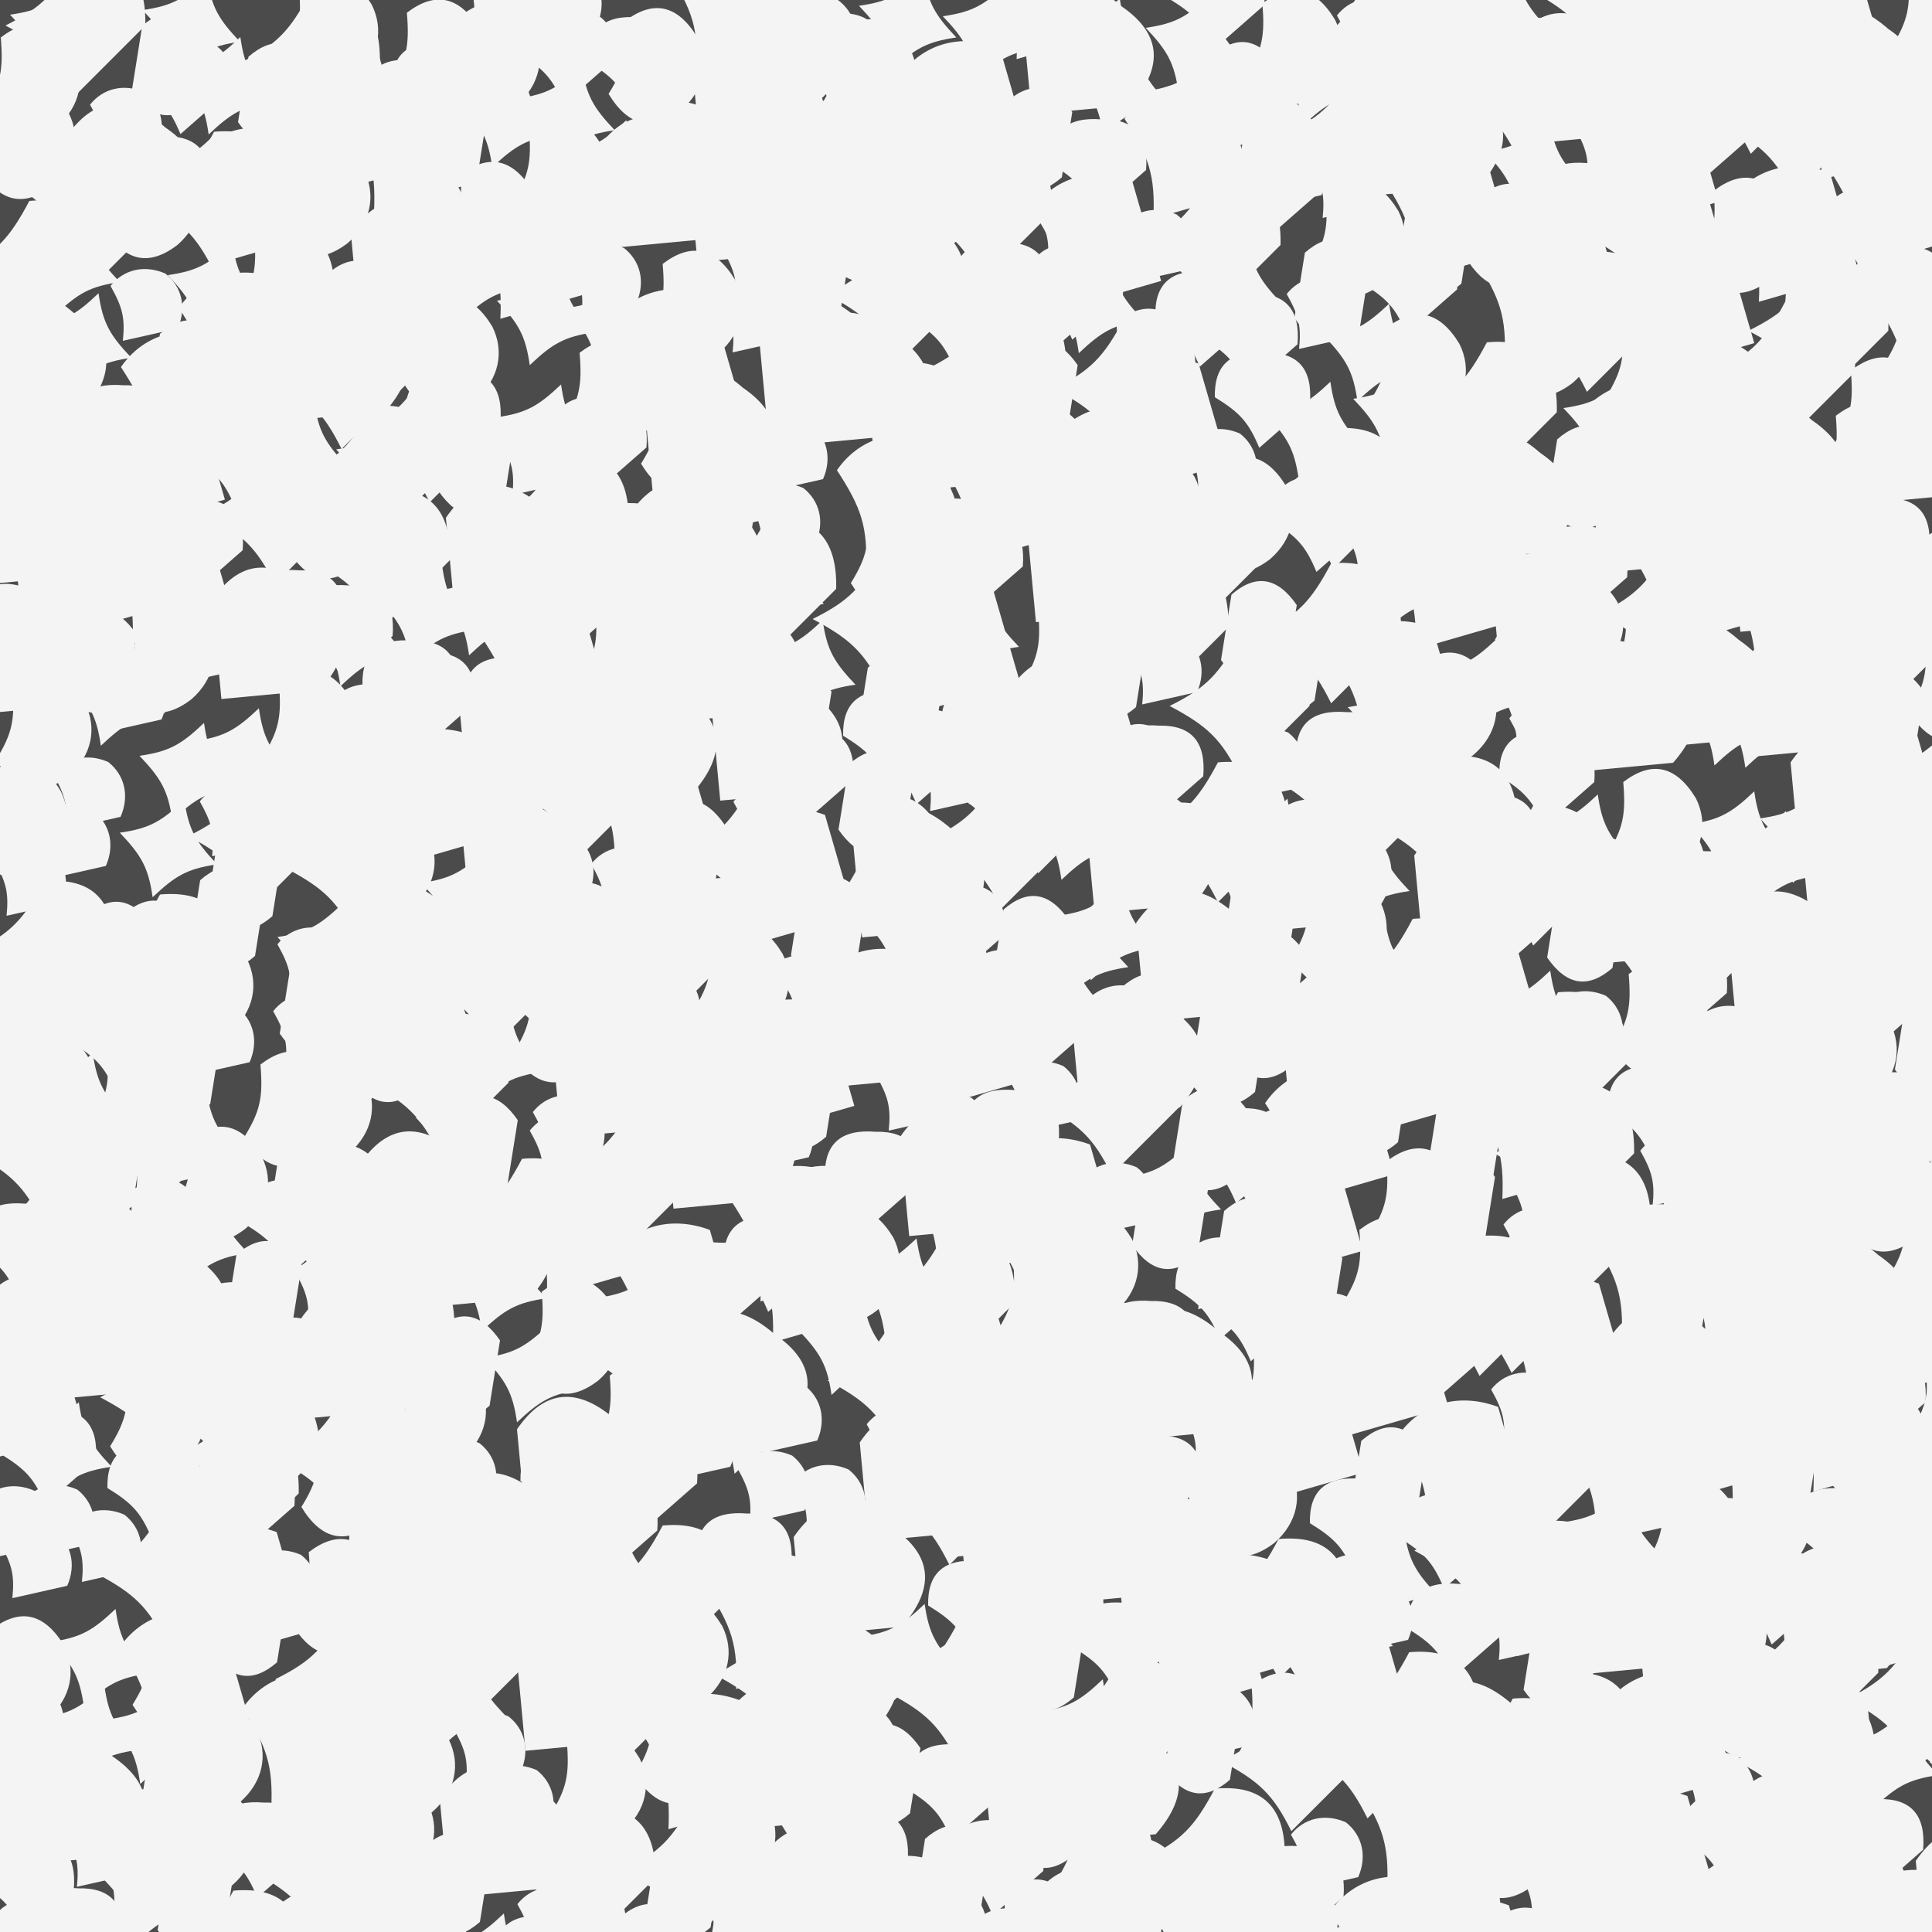 <svg xlink="http://www.w3.org/1999/xlink" viewBox="0 0 5000 5000" xmlns="http://www.w3.org/2000/svg" style="transform: scale(1);"><defs><filter id="goo"><feGaussianBlur in="SourceGraphic" stdDeviation="4.1" result="blur"></feGaussianBlur><feColorMatrix in="blur" type="matrix" values="1 0 0 0 0 0 1 0 0 0 0 0 1 0 0 0 0 0 19 -9" result="good"></feColorMatrix><feComposite in="SourceGraphic" in2="goo" operator="atop"></feComposite></filter><path d="M291,124C302,201 320,232 376,291C299,302 268,320 209,376C198,299 180,268 124,209C201,198 232,180 291,124z" id="P0"></path><path d="M250,431C203,336 167,302 69,250C164,203 198,167 250,69Q436,52 431,250L250,431z" id="P1"></path><path d="M373,258L242,373C214,306 192,282 127,242Q124,116 258,127Q384,124 373,258z" id="P2"></path><path d="M110,134Q216,-21 366,110Q521,216 390,366L134,390L110,134z" id="P3"></path><path d="M163,195C196,153 250,139 305,163C347,196 361,250 337,305L195,337C201,277 194,250 163,195z" id="P4"></path><path d="M152,321L179,152Q273,70 348,179L321,348Q227,430 152,321z" id="P5"></path><path d="M83,158C139,76 237,44 342,83L417,342L158,417C163,305 147,256 83,158z" id="P6"></path><path d="M135,323C177,255 184,219 177,135Q288,50 365,177C397,241 383,313 323,365Q212,450 135,323z" id="P7"></path></defs><rect id="RECT" width="5000" height="5000" fill="#4B4B4B"></rect><g id="group" fill="#FFFFFF" filter="url(#goo)" opacity="0.94"><use x="-98" y="-171" href="#P0"></use><use x="-175" y="-38" href="#P7"></use><use x="-187" y="116" href="#P7"></use><use x="-87" y="239" href="#P2"></use><use x="-174" y="451" href="#P1"></use><use x="-175" y="700" href="#P3"></use><use x="-194" y="827" href="#P3"></use><use x="-154" y="897" href="#P7"></use><use x="-136" y="1119" href="#P3"></use><use x="-86" y="1363" href="#P0"></use><use x="-223" y="1461" href="#P3"></use><use x="-145" y="1643" href="#P7"></use><use x="-208" y="1870" href="#P7"></use><use x="-178" y="2033" href="#P4"></use><use x="-136" y="2212" href="#P1"></use><use x="-141" y="2349" href="#P6"></use><use x="-206" y="2557" href="#P3"></use><use x="-178" y="2687" href="#P2"></use><use x="-140" y="2734" href="#P1"></use><use x="-194" y="2988" href="#P2"></use><use x="-195" y="3185" href="#P5"></use><use x="-198" y="3364" href="#P6"></use><use x="-125" y="3521" href="#P2"></use><use x="-216" y="3695" href="#P4"></use><use x="-163" y="3799" href="#P4"></use><use x="-199" y="4082" href="#P7"></use><use x="-215" y="4220" href="#P7"></use><use x="-178" y="4365" href="#P0"></use><use x="-258" y="4501" href="#P5"></use><use x="-182" y="4631" href="#P2"></use><use x="-155" y="4790" href="#P2"></use><use x="-260" y="4995" href="#P4"></use><use x="-104" y="5226" href="#P2"></use><use x="-55" y="-184" href="#P1"></use><use x="70" y="76" href="#P4"></use><use x="62" y="220" href="#P3"></use><use x="4" y="295" href="#P1"></use><use x="-66" y="439" href="#P0"></use><use x="-36" y="635" href="#P0"></use><use x="60" y="870" href="#P2"></use><use x="-56" y="1015" href="#P7"></use><use x="-63" y="1101" href="#P3"></use><use x="-78" y="1218" href="#P3"></use><use x="5" y="1462" href="#P5"></use><use x="52" y="1554" href="#P0"></use><use x="-25" y="1809" href="#P4"></use><use x="-63" y="1936" href="#P4"></use><use x="45" y="2217" href="#P5"></use><use x="55" y="2334" href="#P2"></use><use x="58" y="2456" href="#P2"></use><use x="-51" y="2601" href="#P0"></use><use x="22" y="2773" href="#P5"></use><use x="-56" y="3000" href="#P3"></use><use x="-33" y="3171" href="#P7"></use><use x="-54" y="3237" href="#P3"></use><use x="-87" y="3505" href="#P0"></use><use x="-105" y="3692" href="#P4"></use><use x="17" y="3757" href="#P4"></use><use x="8" y="4040" href="#P0"></use><use x="-21" y="4238" href="#P0"></use><use x="-74" y="4436" href="#P3"></use><use x="4" y="4546" href="#P4"></use><use x="-55" y="4760" href="#P2"></use><use x="14" y="4813" href="#P5"></use><use x="-21" y="5104" href="#P5"></use><use x="-66" y="5182" href="#P7"></use><use x="189" y="-85" href="#P5"></use><use x="225" y="-26" href="#P2"></use><use x="168" y="226" href="#P2"></use><use x="136" y="269" href="#P7"></use><use x="123" y="545" href="#P4"></use><use x="235" y="712" href="#P5"></use><use x="230" y="792" href="#P6"></use><use x="165" y="951" href="#P6"></use><use x="134" y="1192" href="#P6"></use><use x="185" y="1247" href="#P6"></use><use x="172" y="1445" href="#P7"></use><use x="81" y="1557" href="#P4"></use><use x="237" y="1747" href="#P0"></use><use x="186" y="1946" href="#P0"></use><use x="142" y="2214" href="#P5"></use><use x="164" y="2246" href="#P1"></use><use x="223" y="2509" href="#P5"></use><use x="100" y="2584" href="#P7"></use><use x="158" y="2745" href="#P4"></use><use x="161" y="2949" href="#P7"></use><use x="139" y="3143" href="#P3"></use><use x="190" y="3366" href="#P1"></use><use x="150" y="3420" href="#P7"></use><use x="151" y="3609" href="#P2"></use><use x="180" y="3822" href="#P1"></use><use x="208" y="4089" href="#P7"></use><use x="154" y="4241" href="#P0"></use><use x="214" y="4341" href="#P5"></use><use x="138" y="4563" href="#P6"></use><use x="143" y="4653" href="#P0"></use><use x="107" y="4937" href="#P0"></use><use x="160" y="5034" href="#P2"></use><use x="79" y="5254" href="#P3"></use><use x="245" y="-183" href="#P0"></use><use x="331" y="-28" href="#P0"></use><use x="261" y="228" href="#P0"></use><use x="304" y="272" href="#P1"></use><use x="310" y="503" href="#P0"></use><use x="380" y="639" href="#P6"></use><use x="328" y="837" href="#P7"></use><use x="367" y="941" href="#P2"></use><use x="255" y="1166" href="#P2"></use><use x="248" y="1374" href="#P2"></use><use x="263" y="1433" href="#P4"></use><use x="379" y="1709" href="#P0"></use><use x="354" y="1879" href="#P4"></use><use x="384" y="2023" href="#P5"></use><use x="339" y="2126" href="#P5"></use><use x="274" y="2305" href="#P7"></use><use x="309" y="2444" href="#P4"></use><use x="243" y="2695" href="#P0"></use><use x="312" y="2815" href="#P7"></use><use x="266" y="2952" href="#P0"></use><use x="369" y="3192" href="#P2"></use><use x="344" y="3402" href="#P1"></use><use x="350" y="3422" href="#P4"></use><use x="342" y="3615" href="#P1"></use><use x="374" y="3882" href="#P6"></use><use x="326" y="3939" href="#P7"></use><use x="227" y="4105" href="#P6"></use><use x="298" y="4299" href="#P7"></use><use x="278" y="4514" href="#P7"></use><use x="256" y="4674" href="#P5"></use><use x="354" y="4824" href="#P1"></use><use x="284" y="5003" href="#P0"></use><use x="312" y="5111" href="#P1"></use><use x="552" y="-87" href="#P1"></use><use x="464" y="-5" href="#P5"></use><use x="529" y="202" href="#P1"></use><use x="408" y="264" href="#P6"></use><use x="481" y="476" href="#P7"></use><use x="427" y="600" href="#P0"></use><use x="401" y="806" href="#P1"></use><use x="522" y="915" href="#P0"></use><use x="461" y="1081" href="#P1"></use><use x="516" y="1349" href="#P2"></use><use x="439" y="1419" href="#P3"></use><use x="545" y="1635" href="#P7"></use><use x="550" y="1839" href="#P3"></use><use x="418" y="1914" href="#P1"></use><use x="555" y="2249" href="#P4"></use><use x="572" y="2354" href="#P5"></use><use x="544" y="2422" href="#P4"></use><use x="497" y="2620" href="#P7"></use><use x="549" y="2797" href="#P5"></use><use x="507" y="2926" href="#P2"></use><use x="433" y="3095" href="#P5"></use><use x="504" y="3293" href="#P5"></use><use x="396" y="3514" href="#P1"></use><use x="389" y="3639" href="#P2"></use><use x="474" y="3861" href="#P4"></use><use x="396" y="3954" href="#P5"></use><use x="544" y="4264" href="#P6"></use><use x="551" y="4403" href="#P7"></use><use x="424" y="4538" href="#P2"></use><use x="542" y="4779" href="#P5"></use><use x="553" y="4918" href="#P3"></use><use x="530" y="4992" href="#P3"></use><use x="435" y="5277" href="#P1"></use><use x="597" y="-165" href="#P7"></use><use x="617" y="-14" href="#P6"></use><use x="614" y="106" href="#P6"></use><use x="577" y="264" href="#P7"></use><use x="667" y="558" href="#P5"></use><use x="607" y="699" href="#P3"></use><use x="634" y="731" href="#P1"></use><use x="713" y="982" href="#P1"></use><use x="601" y="1114" href="#P5"></use><use x="643" y="1388" href="#P2"></use><use x="672" y="1400" href="#P0"></use><use x="723" y="1644" href="#P2"></use><use x="641" y="1833" href="#P6"></use><use x="671" y="1997" href="#P1"></use><use x="594" y="2216" href="#P0"></use><use x="659" y="2250" href="#P5"></use><use x="607" y="2517" href="#P1"></use><use x="581" y="2619" href="#P7"></use><use x="574" y="2889" href="#P1"></use><use x="718" y="2973" href="#P1"></use><use x="601" y="3097" href="#P4"></use><use x="668" y="3280" href="#P3"></use><use x="647" y="3526" href="#P1"></use><use x="645" y="3577" href="#P7"></use><use x="622" y="3882" href="#P7"></use><use x="682" y="4041" href="#P5"></use><use x="643" y="4096" href="#P1"></use><use x="663" y="4297" href="#P5"></use><use x="583" y="4593" href="#P1"></use><use x="598" y="4729" href="#P4"></use><use x="591" y="4932" href="#P0"></use><use x="579" y="5078" href="#P1"></use><use x="736" y="5195" href="#P0"></use><use x="876" y="-102" href="#P7"></use><use x="787" y="4" href="#P4"></use><use x="810" y="131" href="#P6"></use><use x="855" y="293" href="#P4"></use><use x="798" y="469" href="#P3"></use><use x="858" y="632" href="#P4"></use><use x="862" y="869" href="#P1"></use><use x="746" y="954" href="#P0"></use><use x="734" y="1199" href="#P1"></use><use x="853" y="1339" href="#P0"></use><use x="811" y="1531" href="#P2"></use><use x="855" y="1562" href="#P2"></use><use x="879" y="1820" href="#P6"></use><use x="743" y="1984" href="#P7"></use><use x="781" y="2230" href="#P3"></use><use x="801" y="2328" href="#P6"></use><use x="760" y="2469" href="#P5"></use><use x="885" y="2552" href="#P1"></use><use x="822" y="2878" href="#P3"></use><use x="822" y="2937" href="#P6"></use><use x="745" y="3192" href="#P1"></use><use x="731" y="3230" href="#P0"></use><use x="876" y="3406" href="#P7"></use><use x="745" y="3595" href="#P6"></use><use x="846" y="3842" href="#P6"></use><use x="799" y="3951" href="#P0"></use><use x="814" y="4104" href="#P6"></use><use x="796" y="4324" href="#P7"></use><use x="742" y="4490" href="#P7"></use><use x="775" y="4750" href="#P1"></use><use x="760" y="4805" href="#P3"></use><use x="771" y="5034" href="#P3"></use><use x="873" y="5224" href="#P1"></use><use x="1015" y="-94" href="#P7"></use><use x="887" y="-16" href="#P2"></use><use x="919" y="80" href="#P5"></use><use x="1014" y="318" href="#P7"></use><use x="987" y="452" href="#P0"></use><use x="909" y="668" href="#P7"></use><use x="922" y="833" href="#P2"></use><use x="983" y="950" href="#P5"></use><use x="1044" y="1206" href="#P3"></use><use x="1005" y="1320" href="#P0"></use><use x="1069" y="1567" href="#P4"></use><use x="1073" y="1575" href="#P2"></use><use x="931" y="1752" href="#P4"></use><use x="966" y="2076" href="#P0"></use><use x="994" y="2096" href="#P0"></use><use x="1020" y="2285" href="#P1"></use><use x="1028" y="2483" href="#P0"></use><use x="952" y="2683" href="#P0"></use><use x="992" y="2720" href="#P5"></use><use x="983" y="2992" href="#P3"></use><use x="1038" y="3069" href="#P0"></use><use x="946" y="3290" href="#P5"></use><use x="936" y="3572" href="#P4"></use><use x="997" y="3750" href="#P2"></use><use x="1032" y="3762" href="#P3"></use><use x="994" y="3994" href="#P1"></use><use x="931" y="4148" href="#P0"></use><use x="1011" y="4279" href="#P4"></use><use x="1028" y="4521" href="#P3"></use><use x="921" y="4626" href="#P5"></use><use x="1013" y="4828" href="#P0"></use><use x="946" y="4977" href="#P5"></use><use x="1005" y="5274" href="#P6"></use><use x="1107" y="-228" href="#P3"></use><use x="1065" y="57" href="#P0"></use><use x="1192" y="199" href="#P7"></use><use x="1170" y="313" href="#P1"></use><use x="1137" y="408" href="#P6"></use><use x="1162" y="569" href="#P0"></use><use x="1161" y="871" href="#P0"></use><use x="1131" y="944" href="#P4"></use><use x="1196" y="1105" href="#P1"></use><use x="1080" y="1339" href="#P1"></use><use x="1166" y="1495" href="#P6"></use><use x="1076" y="1663" href="#P3"></use><use x="1075" y="1798" href="#P2"></use><use x="1086" y="2019" href="#P3"></use><use x="1232" y="2155" href="#P2"></use><use x="1177" y="2345" href="#P2"></use><use x="1194" y="2402" href="#P7"></use><use x="1216" y="2683" href="#P4"></use><use x="1208" y="2731" href="#P4"></use><use x="1101" y="2930" href="#P1"></use><use x="1225" y="3208" href="#P7"></use><use x="1129" y="3305" href="#P0"></use><use x="1228" y="3565" href="#P3"></use><use x="1220" y="3591" href="#P2"></use><use x="1236" y="3885" href="#P6"></use><use x="1201" y="3978" href="#P6"></use><use x="1226" y="4141" href="#P3"></use><use x="1084" y="4418" href="#P4"></use><use x="1085" y="4497" href="#P0"></use><use x="1176" y="4733" href="#P4"></use><use x="1152" y="4832" href="#P2"></use><use x="1078" y="5109" href="#P1"></use><use x="1148" y="5215" href="#P3"></use><use x="1216" y="-103" href="#P2"></use><use x="1215" y="46" href="#P0"></use><use x="1330" y="187" href="#P0"></use><use x="1300" y="266" href="#P5"></use><use x="1310" y="479" href="#P4"></use><use x="1338" y="589" href="#P0"></use><use x="1323" y="778" href="#P7"></use><use x="1300" y="900" href="#P2"></use><use x="1368" y="1175" href="#P2"></use><use x="1281" y="1269" href="#P2"></use><use x="1364" y="1440" href="#P7"></use><use x="1294" y="1593" href="#P4"></use><use x="1249" y="1788" href="#P1"></use><use x="1367" y="2041" href="#P4"></use><use x="1352" y="2193" href="#P7"></use><use x="1383" y="2376" href="#P6"></use><use x="1275" y="2476" href="#P4"></use><use x="1318" y="2554" href="#P3"></use><use x="1392" y="2781" href="#P1"></use><use x="1257" y="2941" href="#P6"></use><use x="1421" y="3150" href="#P0"></use><use x="1412" y="3339" href="#P4"></use><use x="1401" y="3425" href="#P7"></use><use x="1328" y="3703" href="#P2"></use><use x="1322" y="3809" href="#P0"></use><use x="1406" y="4049" href="#P0"></use><use x="1364" y="4127" href="#P1"></use><use x="1290" y="4373" href="#P7"></use><use x="1265" y="4610" href="#P1"></use><use x="1284" y="4770" href="#P4"></use><use x="1322" y="4798" href="#P0"></use><use x="1260" y="5013" href="#P2"></use><use x="1335" y="5265" href="#P6"></use><use x="1395" y="-82" href="#P2"></use><use x="1440" y="-80" href="#P7"></use><use x="1523" y="214" href="#P3"></use><use x="1435" y="253" href="#P3"></use><use x="1538" y="548" href="#P7"></use><use x="1494" y="682" href="#P6"></use><use x="1524" y="877" href="#P7"></use><use x="1555" y="1030" href="#P7"></use><use x="1519" y="1197" href="#P3"></use><use x="1415" y="1337" href="#P7"></use><use x="1436" y="1479" href="#P7"></use><use x="1404" y="1685" href="#P3"></use><use x="1432" y="1841" href="#P6"></use><use x="1527" y="1955" href="#P5"></use><use x="1486" y="2199" href="#P1"></use><use x="1463" y="2358" href="#P4"></use><use x="1433" y="2457" href="#P4"></use><use x="1485" y="2708" href="#P7"></use><use x="1572" y="2721" href="#P2"></use><use x="1455" y="3051" href="#P0"></use><use x="1495" y="3100" href="#P6"></use><use x="1430" y="3251" href="#P1"></use><use x="1553" y="3491" href="#P4"></use><use x="1431" y="3581" href="#P2"></use><use x="1465" y="3879" href="#P1"></use><use x="1504" y="4031" href="#P7"></use><use x="1508" y="4269" href="#P7"></use><use x="1572" y="4317" href="#P6"></use><use x="1543" y="4591" href="#P1"></use><use x="1518" y="4640" href="#P5"></use><use x="1425" y="4811" href="#P5"></use><use x="1475" y="4998" href="#P1"></use><use x="1562" y="5162" href="#P4"></use><use x="1645" y="-231" href="#P6"></use><use x="1663" y="-55" href="#P2"></use><use x="1686" y="84" href="#P3"></use><use x="1671" y="288" href="#P3"></use><use x="1708" y="452" href="#P4"></use><use x="1701" y="575" href="#P4"></use><use x="1556" y="893" href="#P3"></use><use x="1690" y="1029" href="#P4"></use><use x="1610" y="1114" href="#P5"></use><use x="1733" y="1274" href="#P1"></use><use x="1620" y="1477" href="#P3"></use><use x="1730" y="1682" href="#P3"></use><use x="1735" y="1880" href="#P4"></use><use x="1697" y="1958" href="#P1"></use><use x="1636" y="2146" href="#P2"></use><use x="1660" y="2291" href="#P7"></use><use x="1595" y="2520" href="#P6"></use><use x="1756" y="2690" href="#P4"></use><use x="1609" y="2738" href="#P3"></use><use x="1746" y="3022" href="#P2"></use><use x="1603" y="3089" href="#P2"></use><use x="1640" y="3344" href="#P3"></use><use x="1692" y="3438" href="#P0"></use><use x="1745" y="3604" href="#P4"></use><use x="1675" y="3790" href="#P2"></use><use x="1747" y="3954" href="#P6"></use><use x="1734" y="4232" href="#P0"></use><use x="1762" y="4346" href="#P3"></use><use x="1625" y="4503" href="#P7"></use><use x="1690" y="4686" href="#P5"></use><use x="1736" y="4834" href="#P3"></use><use x="1598" y="5118" href="#P6"></use><use x="1686" y="5234" href="#P2"></use><use x="1794" y="-94" href="#P1"></use><use x="1822" y="66" href="#P0"></use><use x="1798" y="178" href="#P7"></use><use x="1753" y="260" href="#P5"></use><use x="1856" y="446" href="#P5"></use><use x="1852" y="713" href="#P3"></use><use x="1874" y="758" href="#P2"></use><use x="1793" y="935" href="#P4"></use><use x="1774" y="1100" href="#P4"></use><use x="1756" y="1272" href="#P0"></use><use x="1838" y="1481" href="#P0"></use><use x="1804" y="1611" href="#P5"></use><use x="1835" y="1759" href="#P2"></use><use x="1793" y="2026" href="#P6"></use><use x="1895" y="2151" href="#P5"></use><use x="1858" y="2281" href="#P0"></use><use x="1794" y="2520" href="#P6"></use><use x="1817" y="2594" href="#P5"></use><use x="1898" y="2891" href="#P2"></use><use x="1810" y="2951" href="#P6"></use><use x="1842" y="3057" href="#P6"></use><use x="1943" y="3234" href="#P0"></use><use x="1778" y="3423" href="#P4"></use><use x="1891" y="3640" href="#P4"></use><use x="1944" y="3844" href="#P3"></use><use x="1781" y="4084" href="#P1"></use><use x="1875" y="4110" href="#P3"></use><use x="1801" y="4276" href="#P6"></use><use x="1929" y="4548" href="#P6"></use><use x="1857" y="4679" href="#P3"></use><use x="1798" y="4924" href="#P7"></use><use x="1865" y="5028" href="#P3"></use><use x="1845" y="5177" href="#P1"></use><use x="1912" y="-93" href="#P2"></use><use x="1990" y="-51" href="#P7"></use><use x="1936" y="203" href="#P3"></use><use x="1994" y="330" href="#P7"></use><use x="2040" y="456" href="#P4"></use><use x="2017" y="708" href="#P0"></use><use x="1954" y="759" href="#P3"></use><use x="2083" y="1059" href="#P6"></use><use x="2067" y="1186" href="#P7"></use><use x="2034" y="1352" href="#P1"></use><use x="2067" y="1576" href="#P5"></use><use x="2055" y="1662" href="#P2"></use><use x="2018" y="1826" href="#P5"></use><use x="2063" y="1961" href="#P7"></use><use x="2067" y="2119" href="#P2"></use><use x="2030" y="2389" href="#P6"></use><use x="1958" y="2429" href="#P3"></use><use x="2105" y="2589" href="#P4"></use><use x="2008" y="2802" href="#P2"></use><use x="1947" y="3026" href="#P7"></use><use x="2081" y="3081" href="#P0"></use><use x="2073" y="3323" href="#P1"></use><use x="2080" y="3491" href="#P4"></use><use x="2115" y="3599" href="#P3"></use><use x="1951" y="3777" href="#P7"></use><use x="2102" y="4027" href="#P0"></use><use x="1974" y="4264" href="#P4"></use><use x="2034" y="4345" href="#P5"></use><use x="1976" y="4559" href="#P2"></use><use x="2064" y="4735" href="#P1"></use><use x="2053" y="4940" href="#P0"></use><use x="2031" y="5076" href="#P5"></use><use x="2085" y="5119" href="#P6"></use><use x="2099" y="-194" href="#P0"></use><use x="2173" y="49" href="#P4"></use><use x="2126" y="163" href="#P3"></use><use x="2106" y="363" href="#P2"></use><use x="2071" y="512" href="#P1"></use><use x="2229" y="583" href="#P2"></use><use x="2137" y="889" href="#P3"></use><use x="2126" y="1069" href="#P4"></use><use x="2203" y="1163" href="#P2"></use><use x="2119" y="1290" href="#P7"></use><use x="2103" y="1523" href="#P5"></use><use x="2130" y="1708" href="#P2"></use><use x="2212" y="1762" href="#P4"></use><use x="2097" y="2036" href="#P3"></use><use x="2227" y="2161" href="#P2"></use><use x="2185" y="2274" href="#P2"></use><use x="2197" y="2455" href="#P5"></use><use x="2209" y="2678" href="#P4"></use><use x="2219" y="2809" href="#P3"></use><use x="2267" y="2906" href="#P6"></use><use x="2196" y="3120" href="#P1"></use><use x="2149" y="3260" href="#P4"></use><use x="2205" y="3471" href="#P5"></use><use x="2207" y="3619" href="#P1"></use><use x="2275" y="3913" href="#P2"></use><use x="2247" y="4093" href="#P4"></use><use x="2229" y="4130" href="#P1"></use><use x="2220" y="4388" href="#P2"></use><use x="2215" y="4607" href="#P5"></use><use x="2175" y="4754" href="#P7"></use><use x="2218" y="4885" href="#P1"></use><use x="2161" y="5109" href="#P0"></use><use x="2187" y="5276" href="#P1"></use><use x="2316" y="-167" href="#P0"></use><use x="2245" y="40" href="#P6"></use><use x="2277" y="227" href="#P5"></use><use x="2292" y="298" href="#P1"></use><use x="2340" y="501" href="#P2"></use><use x="2328" y="706" href="#P1"></use><use x="2262" y="778" href="#P0"></use><use x="2351" y="1038" href="#P6"></use><use x="2274" y="1208" href="#P2"></use><use x="2261" y="1383" href="#P0"></use><use x="2223" y="1425" href="#P6"></use><use x="2309" y="1637" href="#P2"></use><use x="2355" y="1777" href="#P1"></use><use x="2341" y="1921" href="#P1"></use><use x="2418" y="2202" href="#P5"></use><use x="2343" y="2307" href="#P4"></use><use x="2279" y="2443" href="#P6"></use><use x="2367" y="2694" href="#P2"></use><use x="2433" y="2889" href="#P5"></use><use x="2444" y="3059" href="#P4"></use><use x="2445" y="3123" href="#P7"></use><use x="2284" y="3241" href="#P0"></use><use x="2350" y="3419" href="#P3"></use><use x="2335" y="3639" href="#P3"></use><use x="2376" y="3820" href="#P3"></use><use x="2425" y="3925" href="#P1"></use><use x="2321" y="4146" href="#P6"></use><use x="2433" y="4399" href="#P3"></use><use x="2327" y="4584" href="#P2"></use><use x="2421" y="4763" href="#P7"></use><use x="2378" y="4812" href="#P2"></use><use x="2359" y="5044" href="#P7"></use><use x="2303" y="5232" href="#P3"></use><use x="2473" y="-264" href="#P6"></use><use x="2536" y="-94" href="#P3"></use><use x="2427" y="111" href="#P5"></use><use x="2516" y="346" href="#P4"></use><use x="2533" y="506" href="#P2"></use><use x="2418" y="589" href="#P2"></use><use x="2441" y="766" href="#P5"></use><use x="2379" y="945" href="#P3"></use><use x="2547" y="1220" href="#P3"></use><use x="2547" y="1413" href="#P7"></use><use x="2510" y="1448" href="#P7"></use><use x="2534" y="1621" href="#P6"></use><use x="2437" y="1829" href="#P1"></use><use x="2538" y="1901" href="#P0"></use><use x="2544" y="2212" href="#P0"></use><use x="2481" y="2316" href="#P0"></use><use x="2453" y="2400" href="#P2"></use><use x="2447" y="2596" href="#P4"></use><use x="2479" y="2879" href="#P6"></use><use x="2564" y="3029" href="#P7"></use><use x="2464" y="3209" href="#P4"></use><use x="2489" y="3305" href="#P0"></use><use x="2566" y="3417" href="#P4"></use><use x="2533" y="3608" href="#P1"></use><use x="2617" y="3759" href="#P3"></use><use x="2458" y="4045" href="#P5"></use><use x="2563" y="4222" href="#P0"></use><use x="2460" y="4393" href="#P7"></use><use x="2460" y="4451" href="#P5"></use><use x="2563" y="4745" href="#P1"></use><use x="2558" y="4785" href="#P3"></use><use x="2476" y="5037" href="#P3"></use><use x="2571" y="5210" href="#P1"></use><use x="2607" y="-128" href="#P0"></use><use x="2646" y="-25" href="#P0"></use><use x="2593" y="182" href="#P2"></use><use x="2588" y="385" href="#P6"></use><use x="2583" y="538" href="#P0"></use><use x="2712" y="698" href="#P7"></use><use x="2659" y="756" href="#P1"></use><use x="2637" y="986" href="#P6"></use><use x="2569" y="1135" href="#P5"></use><use x="2662" y="1275" href="#P1"></use><use x="2619" y="1482" href="#P5"></use><use x="2691" y="1757" href="#P5"></use><use x="2661" y="1847" href="#P5"></use><use x="2699" y="1974" href="#P3"></use><use x="2614" y="2161" href="#P0"></use><use x="2724" y="2403" href="#P5"></use><use x="2663" y="2500" href="#P3"></use><use x="2627" y="2609" href="#P1"></use><use x="2637" y="2858" href="#P4"></use><use x="2778" y="2901" href="#P5"></use><use x="2721" y="3240" href="#P2"></use><use x="2625" y="3313" href="#P3"></use><use x="2629" y="3416" href="#P7"></use><use x="2737" y="3588" href="#P2"></use><use x="2745" y="3800" href="#P6"></use><use x="2650" y="4021" href="#P2"></use><use x="2649" y="4224" href="#P1"></use><use x="2601" y="4381" href="#P3"></use><use x="2600" y="4542" href="#P7"></use><use x="2635" y="4684" href="#P1"></use><use x="2761" y="4893" href="#P5"></use><use x="2773" y="5062" href="#P3"></use><use x="2653" y="5214" href="#P7"></use><use x="2841" y="-137" href="#P0"></use><use x="2840" y="27" href="#P0"></use><use x="2827" y="149" href="#P6"></use><use x="2883" y="384" href="#P1"></use><use x="2740" y="392" href="#P4"></use><use x="2863" y="576" href="#P2"></use><use x="2760" y="858" href="#P6"></use><use x="2727" y="1058" href="#P7"></use><use x="2881" y="1157" href="#P1"></use><use x="2748" y="1373" href="#P1"></use><use x="2761" y="1486" href="#P4"></use><use x="2741" y="1751" href="#P2"></use><use x="2902" y="1904" href="#P1"></use><use x="2793" y="1950" href="#P2"></use><use x="2819" y="2182" href="#P4"></use><use x="2830" y="2255" href="#P3"></use><use x="2927" y="2478" href="#P5"></use><use x="2882" y="2697" href="#P5"></use><use x="2784" y="2839" href="#P0"></use><use x="2906" y="3051" href="#P4"></use><use x="2915" y="3093" href="#P2"></use><use x="2790" y="3337" href="#P3"></use><use x="2898" y="3457" href="#P4"></use><use x="2882" y="3596" href="#P4"></use><use x="2823" y="3803" href="#P7"></use><use x="2853" y="4019" href="#P6"></use><use x="2900" y="4212" href="#P4"></use><use x="2862" y="4258" href="#P5"></use><use x="2894" y="4560" href="#P1"></use><use x="2898" y="4635" href="#P2"></use><use x="2887" y="4772" href="#P6"></use><use x="2871" y="4972" href="#P1"></use><use x="2864" y="5132" href="#P2"></use><use x="2899" y="-245" href="#P2"></use><use x="2959" y="-8" href="#P5"></use><use x="3039" y="148" href="#P7"></use><use x="3030" y="250" href="#P2"></use><use x="2939" y="492" href="#P0"></use><use x="2985" y="633" href="#P2"></use><use x="3017" y="786" href="#P2"></use><use x="2904" y="959" href="#P4"></use><use x="2964" y="1082" href="#P7"></use><use x="3008" y="1387" href="#P5"></use><use x="2958" y="1577" href="#P1"></use><use x="3029" y="1733" href="#P4"></use><use x="3041" y="1943" href="#P0"></use><use x="2991" y="2011" href="#P0"></use><use x="3016" y="2107" href="#P5"></use><use x="3029" y="2286" href="#P5"></use><use x="3026" y="2407" href="#P5"></use><use x="3072" y="2716" href="#P4"></use><use x="2957" y="2741" href="#P2"></use><use x="2989" y="2982" href="#P5"></use><use x="2995" y="3150" href="#P2"></use><use x="3066" y="3341" href="#P7"></use><use x="3048" y="3439" href="#P2"></use><use x="2975" y="3628" href="#P7"></use><use x="3059" y="3914" href="#P1"></use><use x="2950" y="3956" href="#P6"></use><use x="3062" y="4228" href="#P7"></use><use x="3092" y="4308" href="#P1"></use><use x="2971" y="4572" href="#P4"></use><use x="3012" y="4735" href="#P3"></use><use x="3029" y="4811" href="#P1"></use><use x="3010" y="4961" href="#P3"></use><use x="3014" y="5192" href="#P3"></use><use x="3090" y="-126" href="#P7"></use><use x="3163" y="-51" href="#P0"></use><use x="3083" y="200" href="#P4"></use><use x="3228" y="227" href="#P4"></use><use x="3198" y="502" href="#P5"></use><use x="3167" y="566" href="#P4"></use><use x="3152" y="864" href="#P0"></use><use x="3201" y="1040" href="#P1"></use><use x="3165" y="1107" href="#P2"></use><use x="3195" y="1389" href="#P1"></use><use x="3081" y="1465" href="#P5"></use><use x="3227" y="1716" href="#P2"></use><use x="3194" y="1789" href="#P2"></use><use x="3151" y="2019" href="#P3"></use><use x="3207" y="2157" href="#P7"></use><use x="3212" y="2345" href="#P1"></use><use x="3210" y="2553" href="#P3"></use><use x="3191" y="2697" href="#P6"></use><use x="3110" y="2895" href="#P6"></use><use x="3126" y="3077" href="#P5"></use><use x="3164" y="3218" href="#P2"></use><use x="3182" y="3307" href="#P3"></use><use x="3111" y="3469" href="#P6"></use><use x="3263" y="3700" href="#P2"></use><use x="3242" y="3922" href="#P7"></use><use x="3229" y="3969" href="#P0"></use><use x="3238" y="4127" href="#P6"></use><use x="3109" y="4328" href="#P2"></use><use x="3178" y="4553" href="#P4"></use><use x="3104" y="4651" href="#P2"></use><use x="3271" y="4856" href="#P2"></use><use x="3192" y="5035" href="#P7"></use><use x="3223" y="5088" href="#P6"></use><use x="3297" y="-155" href="#P4"></use><use x="3277" y="-105" href="#P1"></use><use x="3260" y="96" href="#P1"></use><use x="3254" y="369" href="#P7"></use><use x="3398" y="491" href="#P2"></use><use x="3304" y="662" href="#P0"></use><use x="3378" y="823" href="#P0"></use><use x="3388" y="998" href="#P0"></use><use x="3318" y="1181" href="#P4"></use><use x="3371" y="1261" href="#P0"></use><use x="3365" y="1541" href="#P6"></use><use x="3364" y="1621" href="#P0"></use><use x="3305" y="1800" href="#P1"></use><use x="3272" y="2015" href="#P0"></use><use x="3292" y="2249" href="#P0"></use><use x="3406" y="2309" href="#P1"></use><use x="3384" y="2517" href="#P6"></use><use x="3297" y="2608" href="#P5"></use><use x="3411" y="2871" href="#P7"></use><use x="3341" y="3048" href="#P7"></use><use x="3415" y="3118" href="#P7"></use><use x="3331" y="3298" href="#P6"></use><use x="3344" y="3577" href="#P5"></use><use x="3294" y="3692" href="#P0"></use><use x="3343" y="3836" href="#P0"></use><use x="3307" y="3939" href="#P4"></use><use x="3397" y="4207" href="#P1"></use><use x="3289" y="4275" href="#P1"></use><use x="3432" y="4470" href="#P6"></use><use x="3438" y="4744" href="#P1"></use><use x="3359" y="4790" href="#P6"></use><use x="3445" y="5042" href="#P6"></use><use x="3292" y="5154" href="#P2"></use><use x="3443" y="-135" href="#P3"></use><use x="3456" y="-77" href="#P0"></use><use x="3440" y="114" href="#P3"></use><use x="3499" y="309" href="#P6"></use><use x="3461" y="386" href="#P5"></use><use x="3412" y="713" href="#P7"></use><use x="3456" y="891" href="#P5"></use><use x="3495" y="999" href="#P6"></use><use x="3441" y="1102" href="#P3"></use><use x="3505" y="1264" href="#P6"></use><use x="3491" y="1588" href="#P7"></use><use x="3400" y="1687" href="#P7"></use><use x="3495" y="1888" href="#P1"></use><use x="3550" y="2080" href="#P3"></use><use x="3480" y="2270" href="#P5"></use><use x="3576" y="2342" href="#P6"></use><use x="3475" y="2502" href="#P3"></use><use x="3541" y="2712" href="#P5"></use><use x="3521" y="2867" href="#P5"></use><use x="3548" y="3071" href="#P4"></use><use x="3579" y="3130" href="#P1"></use><use x="3465" y="3257" href="#P2"></use><use x="3535" y="3558" href="#P6"></use><use x="3495" y="3738" href="#P2"></use><use x="3591" y="3763" href="#P1"></use><use x="3515" y="3972" href="#P2"></use><use x="3482" y="4186" href="#P0"></use><use x="3548" y="4301" href="#P3"></use><use x="3547" y="4485" href="#P4"></use><use x="3452" y="4707" href="#P1"></use><use x="3563" y="4848" href="#P6"></use><use x="3450" y="5051" href="#P7"></use><use x="3541" y="5111" href="#P1"></use><use x="3631" y="-216" href="#P0"></use><use x="3678" y="-23" href="#P1"></use><use x="3719" y="184" href="#P0"></use><use x="3650" y="359" href="#P5"></use><use x="3736" y="516" href="#P6"></use><use x="3747" y="626" href="#P7"></use><use x="3598" y="817" href="#P1"></use><use x="3620" y="1062" href="#P3"></use><use x="3628" y="1211" href="#P0"></use><use x="3734" y="1332" href="#P7"></use><use x="3583" y="1529" href="#P0"></use><use x="3743" y="1664" href="#P4"></use><use x="3605" y="1929" href="#P2"></use><use x="3718" y="2016" href="#P1"></use><use x="3645" y="2132" href="#P2"></use><use x="3721" y="2388" href="#P0"></use><use x="3657" y="2517" href="#P0"></use><use x="3730" y="2686" href="#P6"></use><use x="3747" y="2868" href="#P4"></use><use x="3728" y="2974" href="#P4"></use><use x="3662" y="3122" href="#P1"></use><use x="3696" y="3401" href="#P4"></use><use x="3752" y="3530" href="#P1"></use><use x="3666" y="3676" href="#P5"></use><use x="3769" y="3869" href="#P6"></use><use x="3684" y="3959" href="#P4"></use><use x="3714" y="4238" href="#P0"></use><use x="3665" y="4327" href="#P1"></use><use x="3647" y="4513" href="#P7"></use><use x="3768" y="4649" href="#P4"></use><use x="3687" y="4836" href="#P7"></use><use x="3658" y="5080" href="#P1"></use><use x="3634" y="5241" href="#P0"></use><use x="3874" y="-244" href="#P2"></use><use x="3802" y="-16" href="#P3"></use><use x="3912" y="135" href="#P4"></use><use x="3848" y="295" href="#P2"></use><use x="3778" y="436" href="#P6"></use><use x="3857" y="583" href="#P1"></use><use x="3922" y="847" href="#P0"></use><use x="3851" y="985" href="#P5"></use><use x="3838" y="1236" href="#P2"></use><use x="3751" y="1378" href="#P3"></use><use x="3769" y="1579" href="#P6"></use><use x="3753" y="1766" href="#P2"></use><use x="3844" y="1932" href="#P0"></use><use x="3897" y="2114" href="#P3"></use><use x="3852" y="2157" href="#P5"></use><use x="3851" y="2414" href="#P4"></use><use x="3782" y="2499" href="#P1"></use><use x="3798" y="2735" href="#P1"></use><use x="3801" y="2861" href="#P7"></use><use x="3841" y="2920" href="#P1"></use><use x="3796" y="3239" href="#P6"></use><use x="3841" y="3340" href="#P2"></use><use x="3925" y="3461" href="#P0"></use><use x="3919" y="3731" href="#P0"></use><use x="3906" y="3816" href="#P5"></use><use x="3791" y="4052" href="#P5"></use><use x="3800" y="4261" href="#P1"></use><use x="3791" y="4388" href="#P6"></use><use x="3912" y="4558" href="#P0"></use><use x="3888" y="4675" href="#P3"></use><use x="3862" y="4785" href="#P0"></use><use x="3852" y="4983" href="#P0"></use><use x="3923" y="5093" href="#P0"></use><use x="3990" y="-162" href="#P5"></use><use x="4074" y="3" href="#P3"></use><use x="4031" y="180" href="#P6"></use><use x="4061" y="367" href="#P6"></use><use x="4016" y="389" href="#P2"></use><use x="4021" y="705" href="#P7"></use><use x="4038" y="878" href="#P0"></use><use x="4002" y="923" href="#P6"></use><use x="4007" y="1093" href="#P3"></use><use x="4071" y="1338" href="#P1"></use><use x="4029" y="1425" href="#P7"></use><use x="3940" y="1608" href="#P3"></use><use x="4024" y="1889" href="#P7"></use><use x="3986" y="2037" href="#P1"></use><use x="4008" y="2144" href="#P1"></use><use x="4038" y="2386" href="#P7"></use><use x="4065" y="2499" href="#P7"></use><use x="4034" y="2632" href="#P2"></use><use x="4082" y="2783" href="#P4"></use><use x="4039" y="3050" href="#P6"></use><use x="4070" y="3174" href="#P5"></use><use x="4052" y="3333" href="#P3"></use><use x="3971" y="3581" href="#P6"></use><use x="4025" y="3635" href="#P4"></use><use x="4047" y="3918" href="#P4"></use><use x="3949" y="3944" href="#P3"></use><use x="4068" y="4260" href="#P6"></use><use x="3956" y="4326" href="#P5"></use><use x="4025" y="4565" href="#P6"></use><use x="3951" y="4751" href="#P3"></use><use x="4079" y="4900" href="#P3"></use><use x="4110" y="5012" href="#P6"></use><use x="3981" y="5092" href="#P7"></use><use x="4155" y="-234" href="#P3"></use><use x="4208" y="-82" href="#P4"></use><use x="4166" y="90" href="#P2"></use><use x="4258" y="359" href="#P7"></use><use x="4123" y="546" href="#P6"></use><use x="4143" y="719" href="#P5"></use><use x="4185" y="822" href="#P3"></use><use x="4164" y="1016" href="#P4"></use><use x="4125" y="1108" href="#P6"></use><use x="4133" y="1265" href="#P6"></use><use x="4134" y="1546" href="#P3"></use><use x="4228" y="1605" href="#P0"></use><use x="4249" y="1924" href="#P0"></use><use x="4157" y="2076" href="#P2"></use><use x="4147" y="2171" href="#P1"></use><use x="4096" y="2312" href="#P2"></use><use x="4236" y="2553" href="#P3"></use><use x="4225" y="2683" href="#P4"></use><use x="4184" y="2855" href="#P3"></use><use x="4142" y="3035" href="#P2"></use><use x="4217" y="3152" href="#P4"></use><use x="4159" y="3410" href="#P3"></use><use x="4132" y="3483" href="#P6"></use><use x="4124" y="3725" href="#P7"></use><use x="4185" y="3809" href="#P1"></use><use x="4122" y="3989" href="#P3"></use><use x="4159" y="4129" href="#P4"></use><use x="4192" y="4383" href="#P4"></use><use x="4225" y="4515" href="#P2"></use><use x="4190" y="4664" href="#P0"></use><use x="4238" y="4768" href="#P2"></use><use x="4209" y="5005" href="#P5"></use><use x="4136" y="5198" href="#P7"></use><use x="4310" y="-262" href="#P3"></use><use x="4281" y="-33" href="#P1"></use><use x="4392" y="74" href="#P1"></use><use x="4394" y="364" href="#P6"></use><use x="4425" y="448" href="#P4"></use><use x="4370" y="712" href="#P1"></use><use x="4276" y="848" href="#P2"></use><use x="4324" y="978" href="#P3"></use><use x="4370" y="1245" href="#P3"></use><use x="4331" y="1306" href="#P0"></use><use x="4415" y="1567" href="#P3"></use><use x="4308" y="1611" href="#P0"></use><use x="4431" y="1909" href="#P0"></use><use x="4331" y="1975" href="#P0"></use><use x="4359" y="2257" href="#P3"></use><use x="4408" y="2414" href="#P0"></use><use x="4298" y="2520" href="#P5"></use><use x="4383" y="2696" href="#P3"></use><use x="4413" y="2869" href="#P2"></use><use x="4304" y="2948" href="#P1"></use><use x="4280" y="3163" href="#P6"></use><use x="4341" y="3305" href="#P1"></use><use x="4362" y="3531" href="#P5"></use><use x="4305" y="3692" href="#P7"></use><use x="4343" y="3883" href="#P2"></use><use x="4430" y="4079" href="#P1"></use><use x="4282" y="4152" href="#P7"></use><use x="4423" y="4306" href="#P1"></use><use x="4394" y="4511" href="#P6"></use><use x="4372" y="4658" href="#P3"></use><use x="4355" y="4815" href="#P6"></use><use x="4365" y="5026" href="#P0"></use><use x="4385" y="5107" href="#P6"></use><use x="4449" y="-225" href="#P6"></use><use x="4521" y="-35" href="#P3"></use><use x="4517" y="127" href="#P4"></use><use x="4592" y="361" href="#P2"></use><use x="4524" y="530" href="#P4"></use><use x="4456" y="606" href="#P1"></use><use x="4613" y="824" href="#P7"></use><use x="4574" y="941" href="#P7"></use><use x="4464" y="1087" href="#P5"></use><use x="4473" y="1256" href="#P3"></use><use x="4477" y="1531" href="#P5"></use><use x="4590" y="1717" href="#P6"></use><use x="4524" y="1839" href="#P3"></use><use x="4582" y="2024" href="#P2"></use><use x="4561" y="2131" href="#P3"></use><use x="4451" y="2432" href="#P7"></use><use x="4527" y="2471" href="#P7"></use><use x="4538" y="2703" href="#P7"></use><use x="4478" y="2767" href="#P6"></use><use x="4451" y="2943" href="#P7"></use><use x="4495" y="3138" href="#P3"></use><use x="4535" y="3443" href="#P6"></use><use x="4578" y="3506" href="#P5"></use><use x="4510" y="3725" href="#P2"></use><use x="4542" y="3930" href="#P3"></use><use x="4493" y="3951" href="#P3"></use><use x="4463" y="4220" href="#P2"></use><use x="4455" y="4336" href="#P5"></use><use x="4484" y="4469" href="#P6"></use><use x="4510" y="4691" href="#P1"></use><use x="4572" y="4851" href="#P0"></use><use x="4464" y="4962" href="#P1"></use><use x="4481" y="5199" href="#P0"></use><use x="4761" y="-202" href="#P7"></use><use x="4711" y="54" href="#P3"></use><use x="4665" y="104" href="#P3"></use><use x="4649" y="277" href="#P6"></use><use x="4667" y="510" href="#P2"></use><use x="4742" y="618" href="#P7"></use><use x="4732" y="823" href="#P7"></use><use x="4736" y="909" href="#P3"></use><use x="4620" y="1162" href="#P2"></use><use x="4638" y="1390" href="#P1"></use><use x="4620" y="1426" href="#P2"></use><use x="4632" y="1612" href="#P5"></use><use x="4739" y="1778" href="#P0"></use><use x="4740" y="1976" href="#P3"></use><use x="4725" y="2280" href="#P0"></use><use x="4634" y="2318" href="#P2"></use><use x="4752" y="2447" href="#P5"></use><use x="4641" y="2674" href="#P7"></use><use x="4635" y="2840" href="#P7"></use><use x="4752" y="2983" href="#P7"></use><use x="4710" y="3201" href="#P5"></use><use x="4610" y="3371" href="#P2"></use><use x="4634" y="3457" href="#P4"></use><use x="4666" y="3691" href="#P1"></use><use x="4686" y="3905" href="#P6"></use><use x="4597" y="3967" href="#P4"></use><use x="4711" y="4147" href="#P1"></use><use x="4640" y="4303" href="#P0"></use><use x="4604" y="4529" href="#P2"></use><use x="4718" y="4713" href="#P2"></use><use x="4644" y="4811" href="#P7"></use><use x="4704" y="5033" href="#P4"></use><use x="4742" y="5215" href="#P6"></use><use x="4880" y="-135" href="#P0"></use><use x="4923" y="2" href="#P4"></use><use x="4826" y="174" href="#P6"></use><use x="4812" y="260" href="#P0"></use><use x="4881" y="428" href="#P7"></use><use x="4913" y="672" href="#P5"></use><use x="4911" y="836" href="#P5"></use><use x="4891" y="1017" href="#P5"></use><use x="4844" y="1246" href="#P2"></use><use x="4823" y="1312" href="#P3"></use><use x="4805" y="1518" href="#P7"></use><use x="4933" y="1664" href="#P0"></use><use x="4912" y="1815" href="#P0"></use><use x="4878" y="2045" href="#P5"></use><use x="4917" y="2206" href="#P7"></use><use x="4832" y="2366" href="#P5"></use><use x="4867" y="2539" href="#P3"></use><use x="4837" y="2627" href="#P6"></use><use x="4905" y="2793" href="#P1"></use><use x="4882" y="2973" href="#P6"></use><use x="4828" y="3217" href="#P6"></use><use x="4809" y="3385" href="#P7"></use><use x="4836" y="3614" href="#P6"></use><use x="4846" y="3646" href="#P5"></use><use x="4887" y="3788" href="#P3"></use><use x="4888" y="4036" href="#P0"></use><use x="4815" y="4182" href="#P7"></use><use x="4868" y="4320" href="#P2"></use><use x="4902" y="4524" href="#P3"></use><use x="4848" y="4682" href="#P3"></use><use x="4917" y="4813" href="#P4"></use><use x="4785" y="4996" href="#P5"></use><use x="4915" y="5159" href="#P5"></use><use x="5069" y="-220" href="#P6"></use><use x="5069" y="-59" href="#P0"></use><use x="5100" y="152" href="#P6"></use><use x="5102" y="346" href="#P1"></use><use x="4967" y="426" href="#P1"></use><use x="5031" y="597" href="#P5"></use><use x="5113" y="804" href="#P6"></use><use x="4989" y="989" href="#P2"></use><use x="5097" y="1225" href="#P4"></use><use x="4956" y="1338" href="#P6"></use><use x="5043" y="1520" href="#P3"></use><use x="5083" y="1759" href="#P4"></use><use x="5076" y="1892" href="#P4"></use><use x="5090" y="1936" href="#P3"></use><use x="4988" y="2251" href="#P4"></use><use x="4963" y="2282" href="#P1"></use><use x="5092" y="2520" href="#P6"></use><use x="4976" y="2632" href="#P2"></use><use x="4963" y="2870" href="#P4"></use><use x="4948" y="3084" href="#P3"></use><use x="5048" y="3121" href="#P7"></use><use x="4932" y="3339" href="#P7"></use><use x="4967" y="3546" href="#P1"></use><use x="4997" y="3690" href="#P1"></use><use x="4984" y="3803" href="#P0"></use><use x="4988" y="4033" href="#P2"></use><use x="4952" y="4199" href="#P2"></use><use x="5012" y="4406" href="#P1"></use><use x="5078" y="4519" href="#P0"></use><use x="5032" y="4659" href="#P1"></use><use x="5034" y="4838" href="#P7"></use><use x="5074" y="5020" href="#P7"></use><use x="5003" y="5120" href="#P6"></use><use x="5162" y="-139" href="#P3"></use><use x="5234" y="41" href="#P5"></use><use x="5147" y="73" href="#P7"></use><use x="5146" y="391" href="#P7"></use><use x="5221" y="524" href="#P7"></use><use x="5159" y="736" href="#P0"></use><use x="5227" y="764" href="#P4"></use><use x="5199" y="931" href="#P6"></use><use x="5267" y="1172" href="#P5"></use><use x="5230" y="1250" href="#P5"></use><use x="5270" y="1499" href="#P4"></use><use x="5200" y="1654" href="#P7"></use><use x="5151" y="1881" href="#P4"></use><use x="5149" y="1932" href="#P4"></use><use x="5276" y="2220" href="#P5"></use><use x="5177" y="2430" href="#P3"></use><use x="5125" y="2459" href="#P5"></use><use x="5218" y="2719" href="#P4"></use><use x="5104" y="2807" href="#P2"></use><use x="5234" y="2960" href="#P0"></use><use x="5220" y="3199" href="#P7"></use><use x="5233" y="3368" href="#P5"></use><use x="5114" y="3617" href="#P3"></use><use x="5185" y="3687" href="#P0"></use><use x="5114" y="3898" href="#P4"></use><use x="5192" y="4010" href="#P3"></use><use x="5174" y="4232" href="#P4"></use><use x="5132" y="4305" href="#P2"></use><use x="5185" y="4440" href="#P3"></use><use x="5176" y="4679" href="#P0"></use><use x="5086" y="4796" href="#P3"></use><use x="5129" y="4966" href="#P4"></use><use x="5183" y="5136" href="#P1"></use></g></svg>